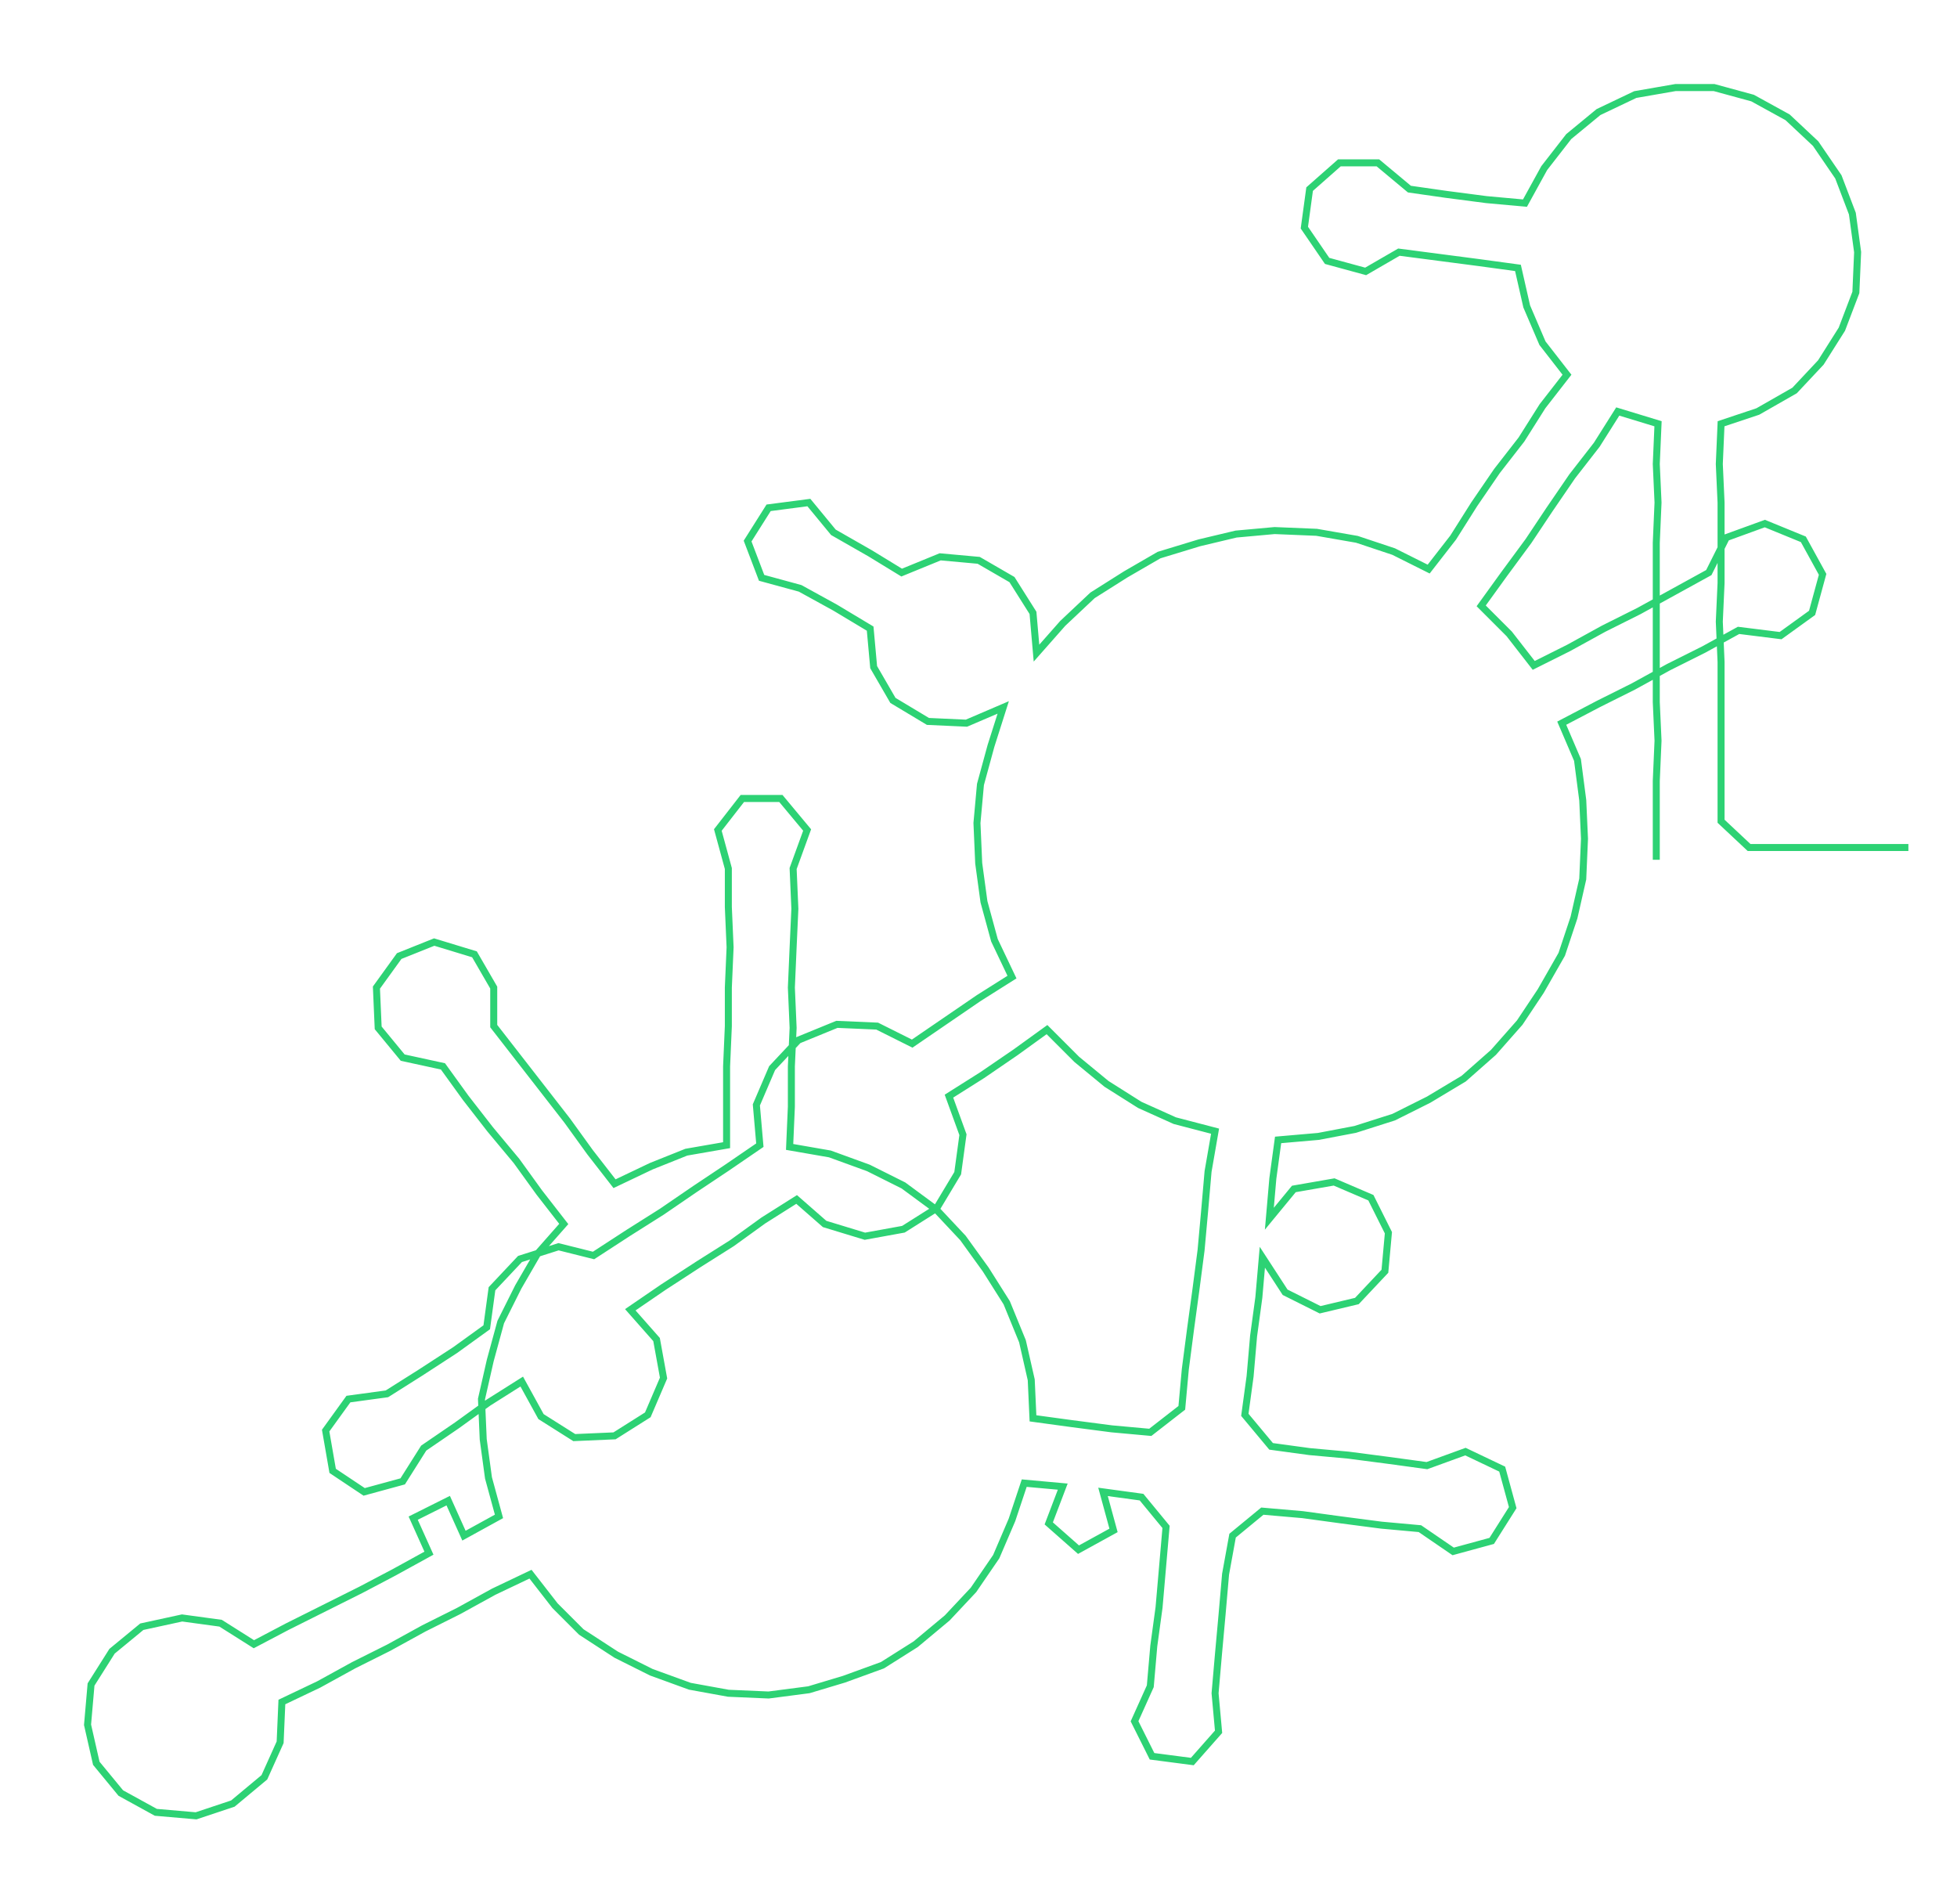 <ns0:svg xmlns:ns0="http://www.w3.org/2000/svg" width="300px" height="291.873px" viewBox="0 0 1117.76 1087.48"><ns0:path style="stroke:#2dd274;stroke-width:4px;fill:none;" d="M946 491 L946 491 L946 469 L946 446 L947 423 L946 401 L946 378 L946 355 L946 333 L946 310 L947 287 L946 265 L947 242 L924 235 L912 254 L898 272 L885 291 L873 309 L859 328 L846 346 L862 362 L876 380 L896 370 L916 359 L936 349 L956 338 L976 327 L986 307 L1008 299 L1030 308 L1041 328 L1035 350 L1017 363 L993 360 L973 371 L953 381 L933 392 L913 402 L892 413 L901 434 L904 457 L905 479 L904 502 L899 524 L892 545 L880 566 L868 584 L853 601 L836 616 L816 628 L796 638 L774 645 L753 649 L730 651 L727 673 L725 696 L739 679 L762 675 L783 684 L793 704 L791 726 L775 743 L754 748 L734 738 L721 718 L719 741 L716 763 L714 786 L711 808 L726 826 L748 829 L770 831 L793 834 L815 837 L837 829 L858 839 L864 861 L852 880 L830 886 L811 873 L789 871 L766 868 L744 865 L721 863 L704 877 L700 899 L698 922 L696 944 L694 967 L696 989 L681 1006 L658 1003 L648 983 L657 963 L659 940 L662 918 L664 895 L666 872 L652 855 L630 852 L636 874 L616 885 L599 870 L607 849 L585 847 L578 868 L569 889 L556 908 L541 924 L523 939 L504 951 L482 959 L462 965 L439 968 L416 967 L394 963 L372 955 L352 945 L332 932 L317 917 L303 899 L282 909 L262 920 L242 930 L222 941 L202 951 L182 962 L161 972 L160 995 L151 1015 L133 1030 L112 1037 L89 1035 L69 1024 L55 1007 L50 985 L52 962 L64 943 L81 929 L104 924 L126 927 L145 939 L164 929 L184 919 L206 908 L225 898 L245 887 L236 867 L256 857 L265 877 L285 866 L279 844 L276 822 L275 799 L280 777 L286 755 L296 735 L307 716 L322 699 L308 681 L295 663 L280 645 L266 627 L253 609 L230 604 L216 587 L215 564 L228 546 L248 538 L271 545 L282 564 L282 586 L296 604 L310 622 L324 640 L337 658 L351 676 L372 666 L392 658 L415 654 L415 632 L415 609 L416 586 L416 564 L417 541 L416 518 L416 496 L410 474 L424 456 L446 456 L461 474 L453 496 L454 519 L453 541 L452 564 L453 587 L452 609 L452 632 L451 655 L474 659 L496 667 L516 677 L535 691 L550 707 L563 725 L575 744 L584 766 L589 788 L590 810 L612 813 L635 816 L657 818 L675 804 L677 782 L680 759 L683 737 L686 714 L688 692 L690 669 L694 646 L671 640 L651 631 L632 619 L615 605 L598 588 L580 601 L561 614 L542 626 L550 648 L547 670 L535 690 L516 702 L494 706 L471 699 L455 685 L436 697 L418 710 L399 722 L379 735 L360 748 L375 765 L379 787 L370 808 L351 820 L328 821 L309 809 L298 789 L279 801 L261 814 L242 827 L230 846 L208 852 L190 840 L186 817 L199 799 L221 796 L240 784 L260 771 L278 758 L281 736 L297 719 L319 712 L339 717 L359 704 L378 692 L397 679 L415 667 L434 654 L432 631 L441 610 L456 594 L478 585 L501 586 L521 596 L540 583 L559 570 L578 558 L568 537 L562 515 L559 493 L558 470 L560 448 L566 426 L573 404 L552 413 L530 412 L510 400 L499 381 L497 359 L477 347 L457 336 L435 330 L427 309 L439 290 L462 287 L476 304 L497 316 L515 327 L537 318 L559 320 L578 331 L590 350 L592 373 L607 356 L624 340 L643 328 L662 317 L685 310 L706 305 L728 303 L752 304 L775 308 L796 315 L816 325 L830 307 L842 288 L855 269 L869 251 L881 232 L895 214 L881 196 L872 175 L867 153 L845 150 L822 147 L799 144 L780 155 L758 149 L745 130 L748 108 L765 93 L787 93 L805 108 L826 111 L849 114 L871 116 L882 96 L896 78 L913 64 L934 54 L957 50 L979 50 L1001 56 L1021 67 L1037 82 L1050 101 L1058 122 L1061 144 L1060 167 L1052 188 L1040 207 L1025 223 L1004 235 L983 242 L982 265 L983 287 L983 310 L983 333 L982 355 L983 378 L983 401 L983 423 L983 446 L983 469 L999 484 L1022 484 L1045 484 L1067 484 L1090 484" /></ns0:svg>